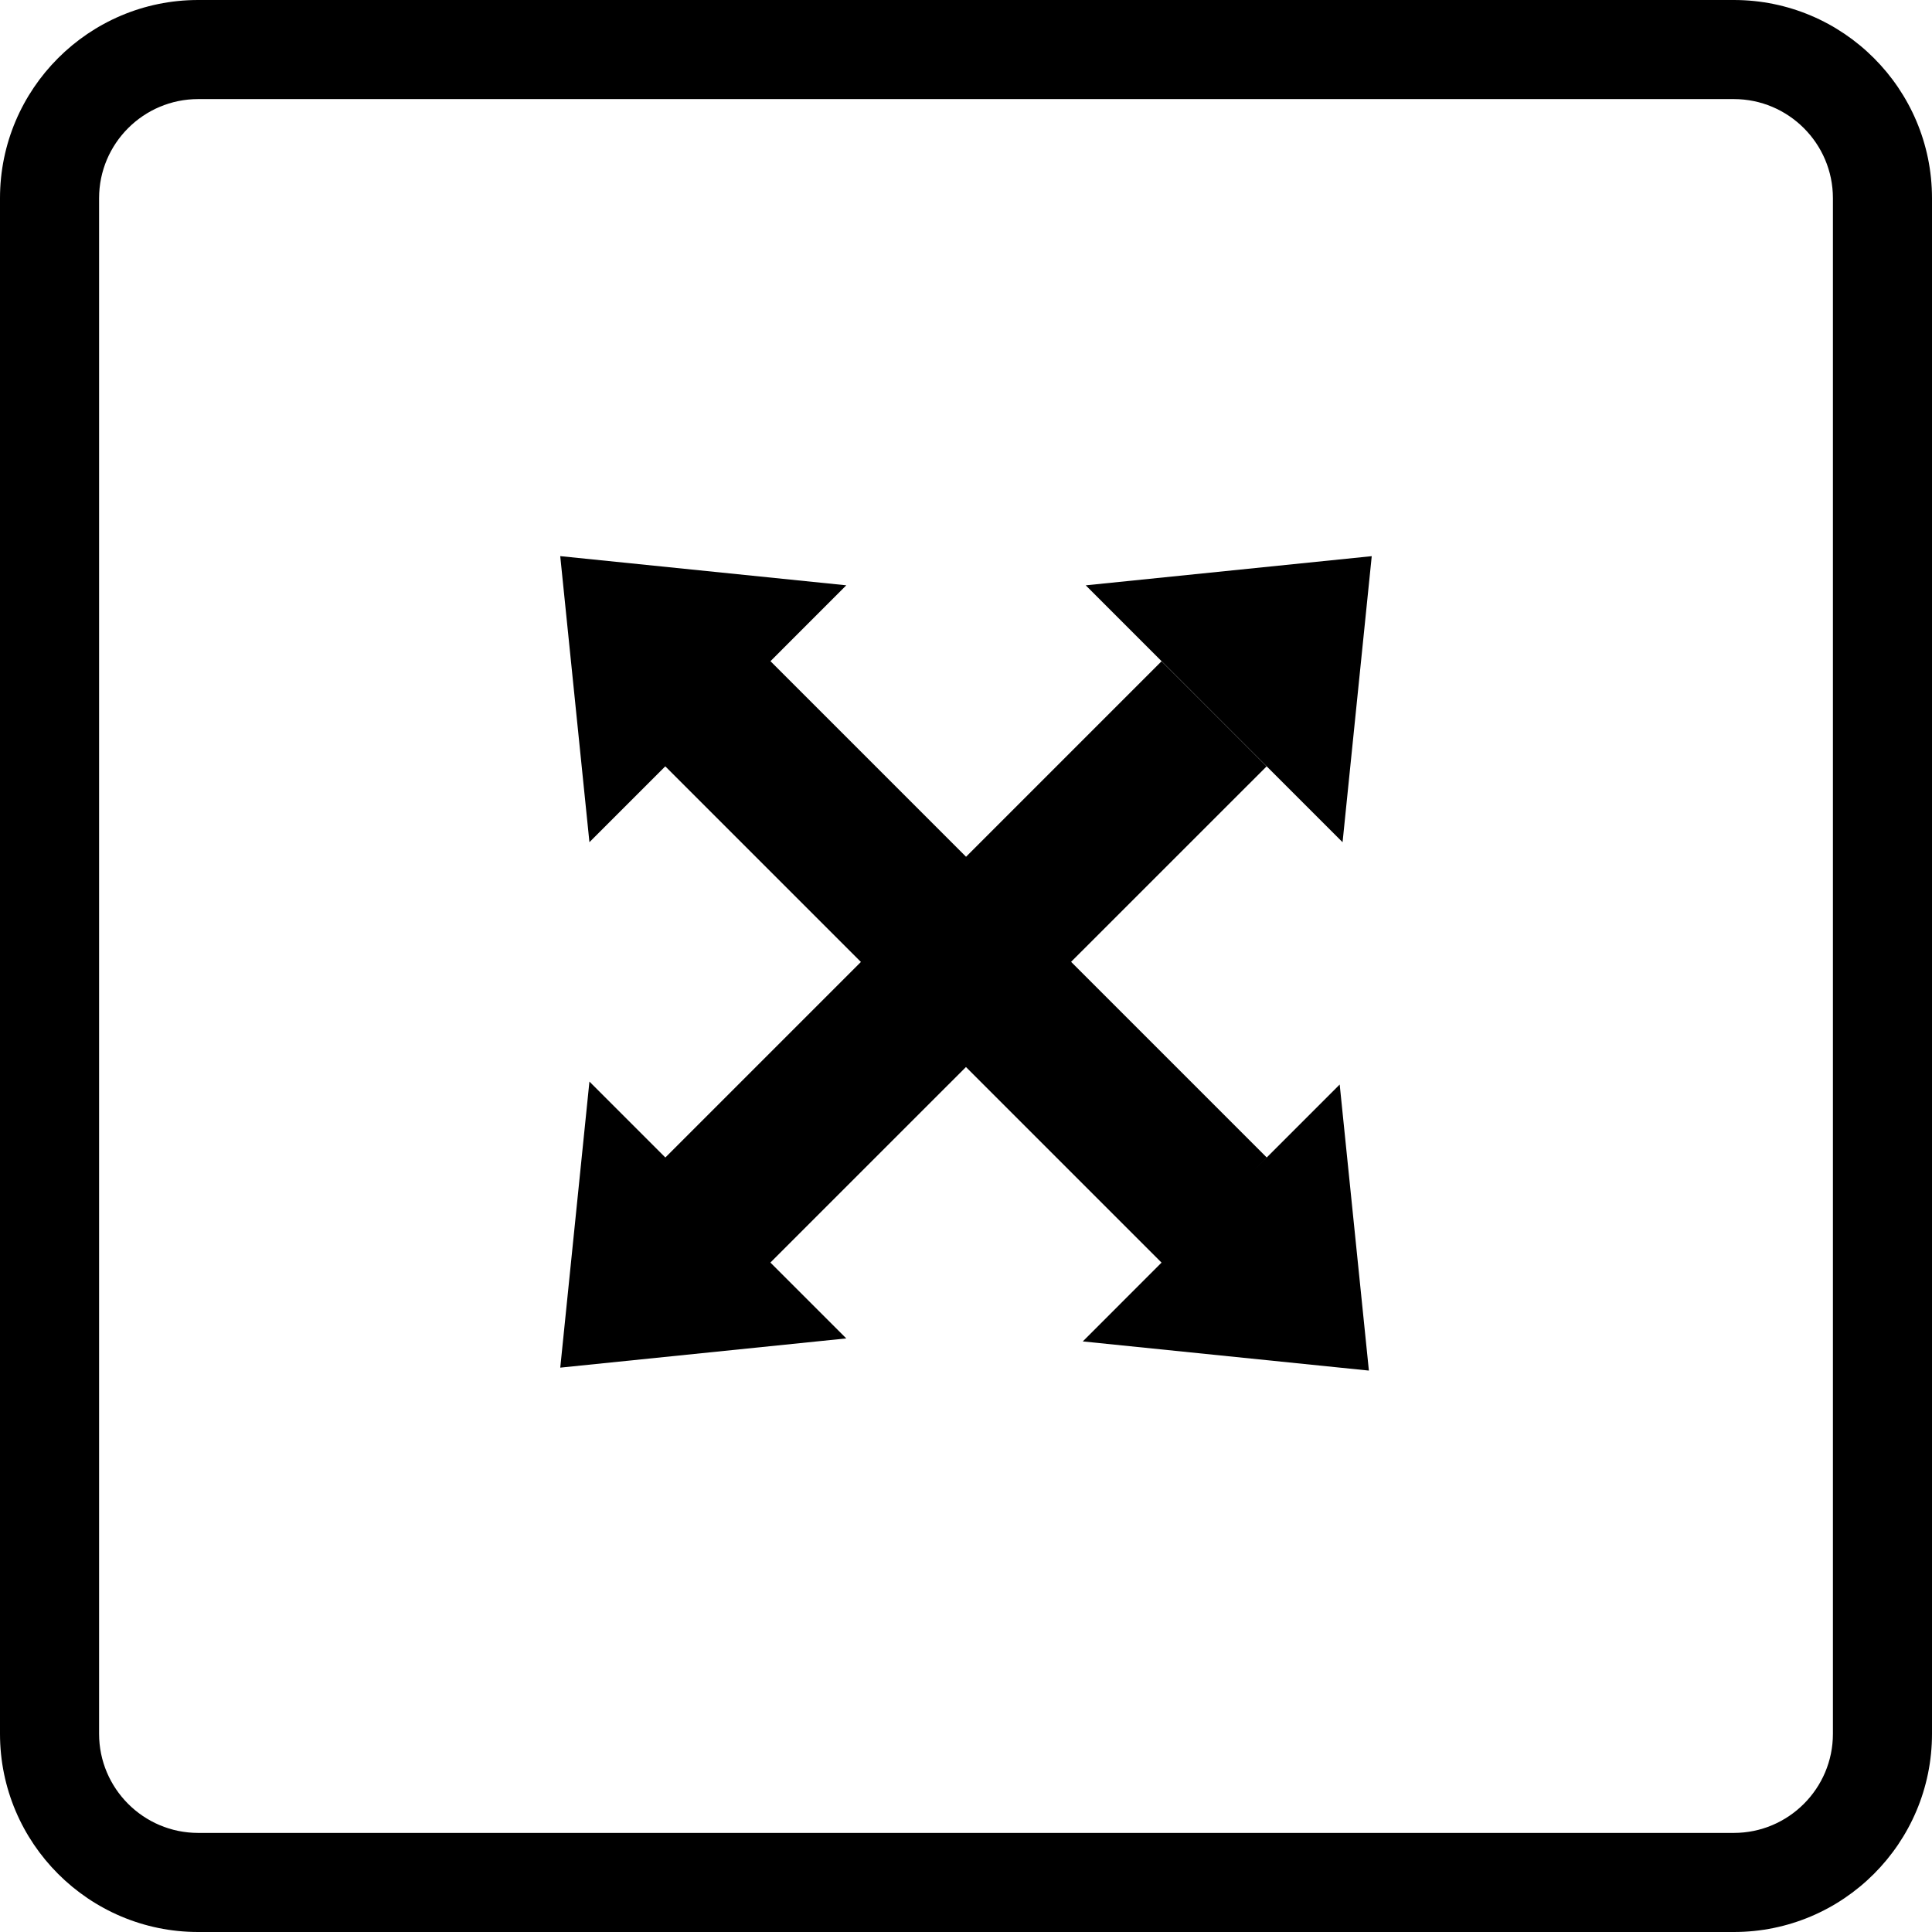 <?xml version="1.0" encoding="iso-8859-1"?>
<!-- Generator: Adobe Illustrator 16.0.0, SVG Export Plug-In . SVG Version: 6.00 Build 0)  -->
<!DOCTYPE svg PUBLIC "-//W3C//DTD SVG 1.1//EN" "http://www.w3.org/Graphics/SVG/1.1/DTD/svg11.dtd">
<svg version="1.1" id="Capa_1" xmlns="http://www.w3.org/2000/svg" xmlns:xlink="http://www.w3.org/1999/xlink" x="0px" y="0px"
	 width="65.047px" height="65.047px" viewBox="0 0 65.047 65.047" style="enable-background:new 0 0 65.047 65.047;"
	 xml:space="preserve">
<g>
	<g>
		<path d="M58.375,0H6.672C2.993,0,0,2.993,0,6.672v51.703c0,3.68,2.993,6.672,6.672,6.672h51.703c3.682,0,6.672-2.992,6.672-6.672
			V6.672C65.047,2.993,62.057,0,58.375,0z M61.711,58.375c0,1.84-1.497,3.336-3.336,3.336H6.672c-1.839,0-3.336-1.496-3.336-3.336
			V6.672c0-1.84,1.497-3.336,3.336-3.336h51.703c1.839,0,3.336,1.496,3.336,3.336V58.375z"/>
		<polygon points="40.878,24.032 45.202,28.356 46.184,18.725 36.555,19.707 		"/>
		<polygon points="42.223,39.396 42.648,38.969 36.062,32.383 42.645,25.802 39.107,22.264 32.525,28.846 25.94,22.261 
			28.493,19.706 18.862,18.724 19.845,28.355 22.399,25.801 28.985,32.387 22.401,38.971 19.845,36.415 18.863,46.046 
			28.493,45.062 25.938,42.508 32.522,35.925 39.107,42.51 36.455,45.163 46.088,46.145 45.105,36.514 		"/>
	</g>
</g>
<g>
</g>
<g>
</g>
<g>
</g>
<g>
</g>
<g>
</g>
<g>
</g>
<g>
</g>
<g>
</g>
<g>
</g>
<g>
</g>
<g>
</g>
<g>
</g>
<g>
</g>
<g>
</g>
<g>
</g>
</svg>
